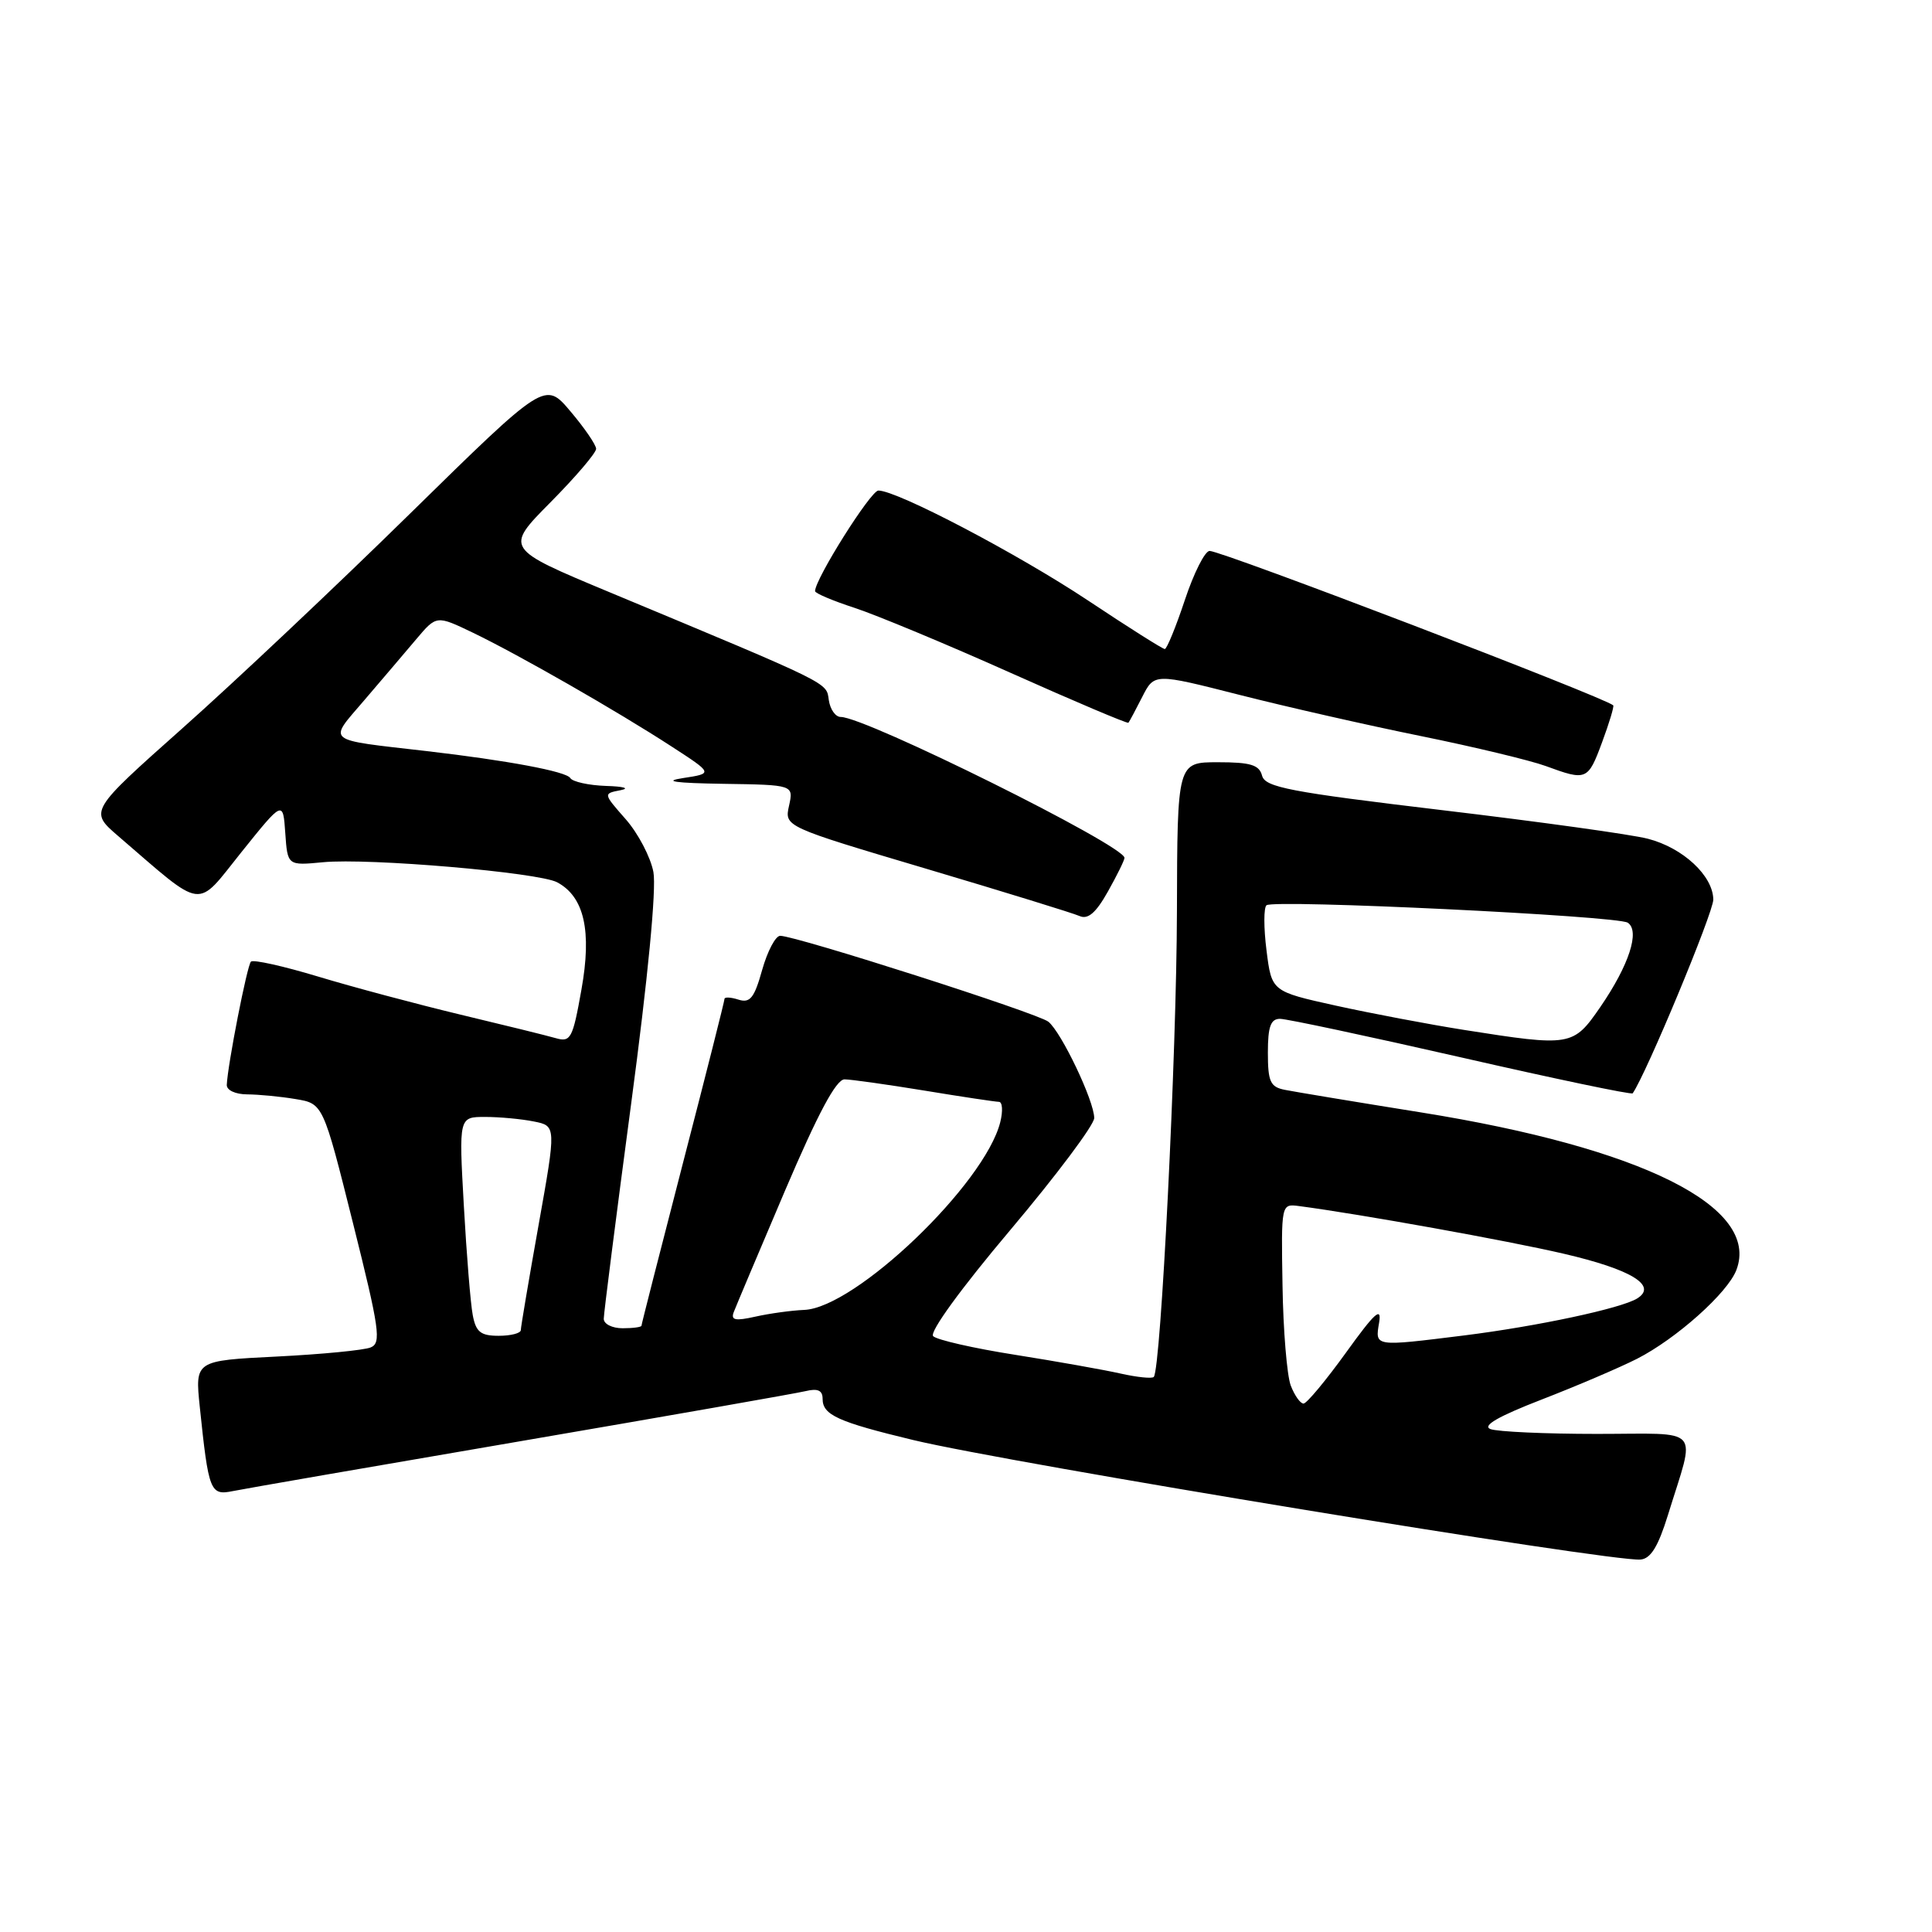 <?xml version="1.0" encoding="UTF-8" standalone="no"?>
<!DOCTYPE svg PUBLIC "-//W3C//DTD SVG 1.1//EN" "http://www.w3.org/Graphics/SVG/1.1/DTD/svg11.dtd" >
<svg xmlns="http://www.w3.org/2000/svg" xmlns:xlink="http://www.w3.org/1999/xlink" version="1.1" viewBox="0 0 256 256">
 <g >
 <path fill="currentColor"
d=" M 221.01 200.75 C 224.70 188.78 225.77 190.00 211.60 190.00 C 204.76 190.00 198.41 189.71 197.49 189.36 C 196.36 188.92 198.54 187.67 204.27 185.45 C 208.92 183.65 214.60 181.22 216.91 180.05 C 222.14 177.38 228.93 171.31 230.08 168.28 C 233.26 159.92 217.60 152.10 188.29 147.40 C 179.61 146.01 171.49 144.66 170.25 144.41 C 168.32 144.03 168.00 143.33 168.00 139.48 C 168.00 136.03 168.37 135.00 169.61 135.00 C 170.50 135.00 181.32 137.31 193.65 140.12 C 205.99 142.94 216.20 145.08 216.34 144.87 C 218.16 142.25 227.03 120.91 227.02 119.20 C 226.99 116.05 223.01 112.34 218.36 111.14 C 216.24 110.58 203.97 108.88 191.10 107.35 C 170.88 104.94 167.64 104.32 167.23 102.78 C 166.86 101.35 165.71 101.00 161.38 101.00 C 156.00 101.00 156.00 101.00 155.95 120.75 C 155.91 139.59 153.82 181.51 152.88 182.45 C 152.64 182.70 150.65 182.49 148.47 182.00 C 146.29 181.51 140.01 180.39 134.52 179.52 C 129.04 178.66 124.14 177.54 123.65 177.05 C 123.12 176.52 127.34 170.72 133.88 162.97 C 140.00 155.71 145.00 149.04 144.99 148.14 C 144.98 145.87 140.63 136.75 138.91 135.38 C 137.49 134.25 105.47 124.00 103.38 124.00 C 102.76 124.00 101.69 126.04 100.99 128.52 C 99.95 132.24 99.39 132.94 97.86 132.46 C 96.84 132.13 96.00 132.09 96.00 132.36 C 96.00 132.64 93.53 142.41 90.50 154.09 C 87.48 165.77 85.00 175.47 85.00 175.66 C 85.00 175.85 83.88 176.00 82.50 176.00 C 81.12 176.00 80.00 175.44 80.00 174.75 C 80.00 174.06 81.63 161.27 83.62 146.33 C 85.86 129.56 86.99 117.77 86.58 115.55 C 86.21 113.58 84.56 110.43 82.91 108.55 C 79.92 105.15 79.92 105.15 82.21 104.71 C 83.50 104.46 82.68 104.21 80.31 104.14 C 78.00 104.06 75.86 103.59 75.56 103.09 C 75.02 102.22 67.27 100.77 56.50 99.52 C 42.89 97.95 43.46 98.41 48.23 92.83 C 50.58 90.09 53.70 86.42 55.17 84.68 C 57.84 81.52 57.84 81.52 62.67 83.84 C 68.75 86.77 81.76 94.22 88.98 98.91 C 94.50 102.49 94.50 102.49 90.50 103.10 C 87.75 103.52 89.42 103.76 95.83 103.86 C 105.16 104.00 105.16 104.00 104.55 106.77 C 103.94 109.53 103.94 109.53 122.72 115.11 C 133.05 118.18 142.20 121.00 143.05 121.38 C 144.16 121.87 145.22 120.96 146.80 118.14 C 148.01 115.99 149.00 113.98 149.00 113.67 C 149.00 112.04 114.69 95.00 111.40 95.00 C 110.70 95.00 110.00 93.99 109.82 92.76 C 109.48 90.38 110.39 90.82 80.69 78.44 C 66.88 72.68 66.88 72.68 72.94 66.56 C 76.27 63.20 78.99 60.01 78.99 59.47 C 78.98 58.94 77.45 56.70 75.59 54.51 C 72.22 50.51 72.22 50.51 54.36 68.03 C 44.54 77.67 30.95 90.48 24.16 96.51 C 11.83 107.48 11.83 107.48 15.66 110.78 C 27.24 120.74 25.86 120.56 32.00 112.90 C 37.50 106.05 37.50 106.05 37.80 110.37 C 38.10 114.70 38.10 114.70 42.80 114.25 C 48.89 113.67 71.38 115.60 73.83 116.91 C 77.42 118.83 78.44 123.35 77.04 131.15 C 75.89 137.62 75.62 138.13 73.64 137.56 C 72.46 137.22 66.78 135.82 61.00 134.44 C 55.22 133.05 46.74 130.79 42.15 129.40 C 37.55 128.01 33.55 127.12 33.25 127.42 C 32.74 127.93 30.17 141.07 30.05 143.75 C 30.02 144.46 31.19 145.00 32.75 145.01 C 34.26 145.02 37.14 145.29 39.15 145.63 C 42.81 146.23 42.81 146.23 46.77 162.06 C 50.29 176.12 50.55 177.96 49.12 178.54 C 48.23 178.91 42.63 179.45 36.67 179.75 C 25.84 180.29 25.84 180.29 26.47 186.40 C 27.64 197.63 27.85 198.19 30.84 197.58 C 32.30 197.28 49.48 194.30 69.00 190.96 C 88.53 187.61 105.51 184.63 106.75 184.33 C 108.36 183.94 109.00 184.23 109.00 185.36 C 109.00 187.49 111.03 188.41 121.00 190.81 C 133.63 193.85 213.44 206.97 217.37 206.65 C 218.73 206.54 219.72 204.92 221.01 200.75 Z  M 212.29 98.34 C 213.24 95.78 213.90 93.58 213.76 93.46 C 212.50 92.35 161.91 73.00 160.28 73.00 C 159.66 73.00 158.19 75.92 157.00 79.50 C 155.81 83.08 154.61 86.00 154.34 86.00 C 154.06 86.00 149.49 83.11 144.17 79.57 C 134.82 73.36 118.88 65.00 116.39 65.00 C 115.38 65.00 108.00 76.72 108.00 78.33 C 108.00 78.61 110.36 79.61 113.25 80.55 C 116.14 81.50 125.43 85.36 133.90 89.15 C 142.37 92.94 149.40 95.91 149.52 95.77 C 149.65 95.62 150.47 94.08 151.35 92.35 C 152.95 89.20 152.95 89.20 164.22 92.07 C 170.43 93.65 181.26 96.11 188.31 97.54 C 195.35 98.97 202.78 100.76 204.81 101.50 C 210.23 103.49 210.41 103.42 212.29 98.34 Z  M 171.03 183.59 C 170.53 182.26 170.03 176.29 169.94 170.34 C 169.76 159.50 169.76 159.50 172.13 159.81 C 180.20 160.87 199.81 164.40 207.18 166.12 C 216.14 168.20 219.67 170.34 216.94 172.05 C 214.82 173.37 203.70 175.74 194.03 176.95 C 182.02 178.44 182.20 178.47 182.74 175.25 C 183.10 173.08 182.17 173.92 178.35 179.23 C 175.68 182.93 173.15 185.97 172.73 185.98 C 172.30 185.99 171.54 184.91 171.03 183.59 Z  M 62.64 174.25 C 62.35 172.74 61.82 166.21 61.46 159.75 C 60.80 148.00 60.80 148.00 64.28 148.00 C 66.19 148.00 69.09 148.27 70.73 148.60 C 73.71 149.19 73.71 149.19 71.36 162.35 C 70.07 169.58 69.01 175.84 69.01 176.25 C 69.00 176.66 67.69 177.00 66.08 177.00 C 63.69 177.00 63.06 176.50 62.64 174.25 Z  M 97.23 173.85 C 97.52 173.09 100.58 165.84 104.03 157.74 C 108.40 147.50 110.80 143.01 111.91 143.02 C 112.78 143.03 117.55 143.70 122.50 144.51 C 127.45 145.33 131.89 145.99 132.36 146.00 C 132.83 146.00 132.91 147.21 132.54 148.69 C 130.49 156.88 113.35 173.30 106.56 173.57 C 104.88 173.64 101.97 174.04 100.10 174.46 C 97.41 175.06 96.81 174.94 97.23 173.85 Z  M 194.00 136.47 C 189.32 135.73 181.68 134.28 177.00 133.25 C 168.50 131.37 168.50 131.37 167.82 125.94 C 167.44 122.95 167.44 120.25 167.82 119.95 C 168.80 119.16 214.27 121.35 215.68 122.26 C 217.34 123.34 215.86 127.89 212.04 133.45 C 208.45 138.65 208.17 138.70 194.00 136.47 Z "/>
</g>
</svg>
